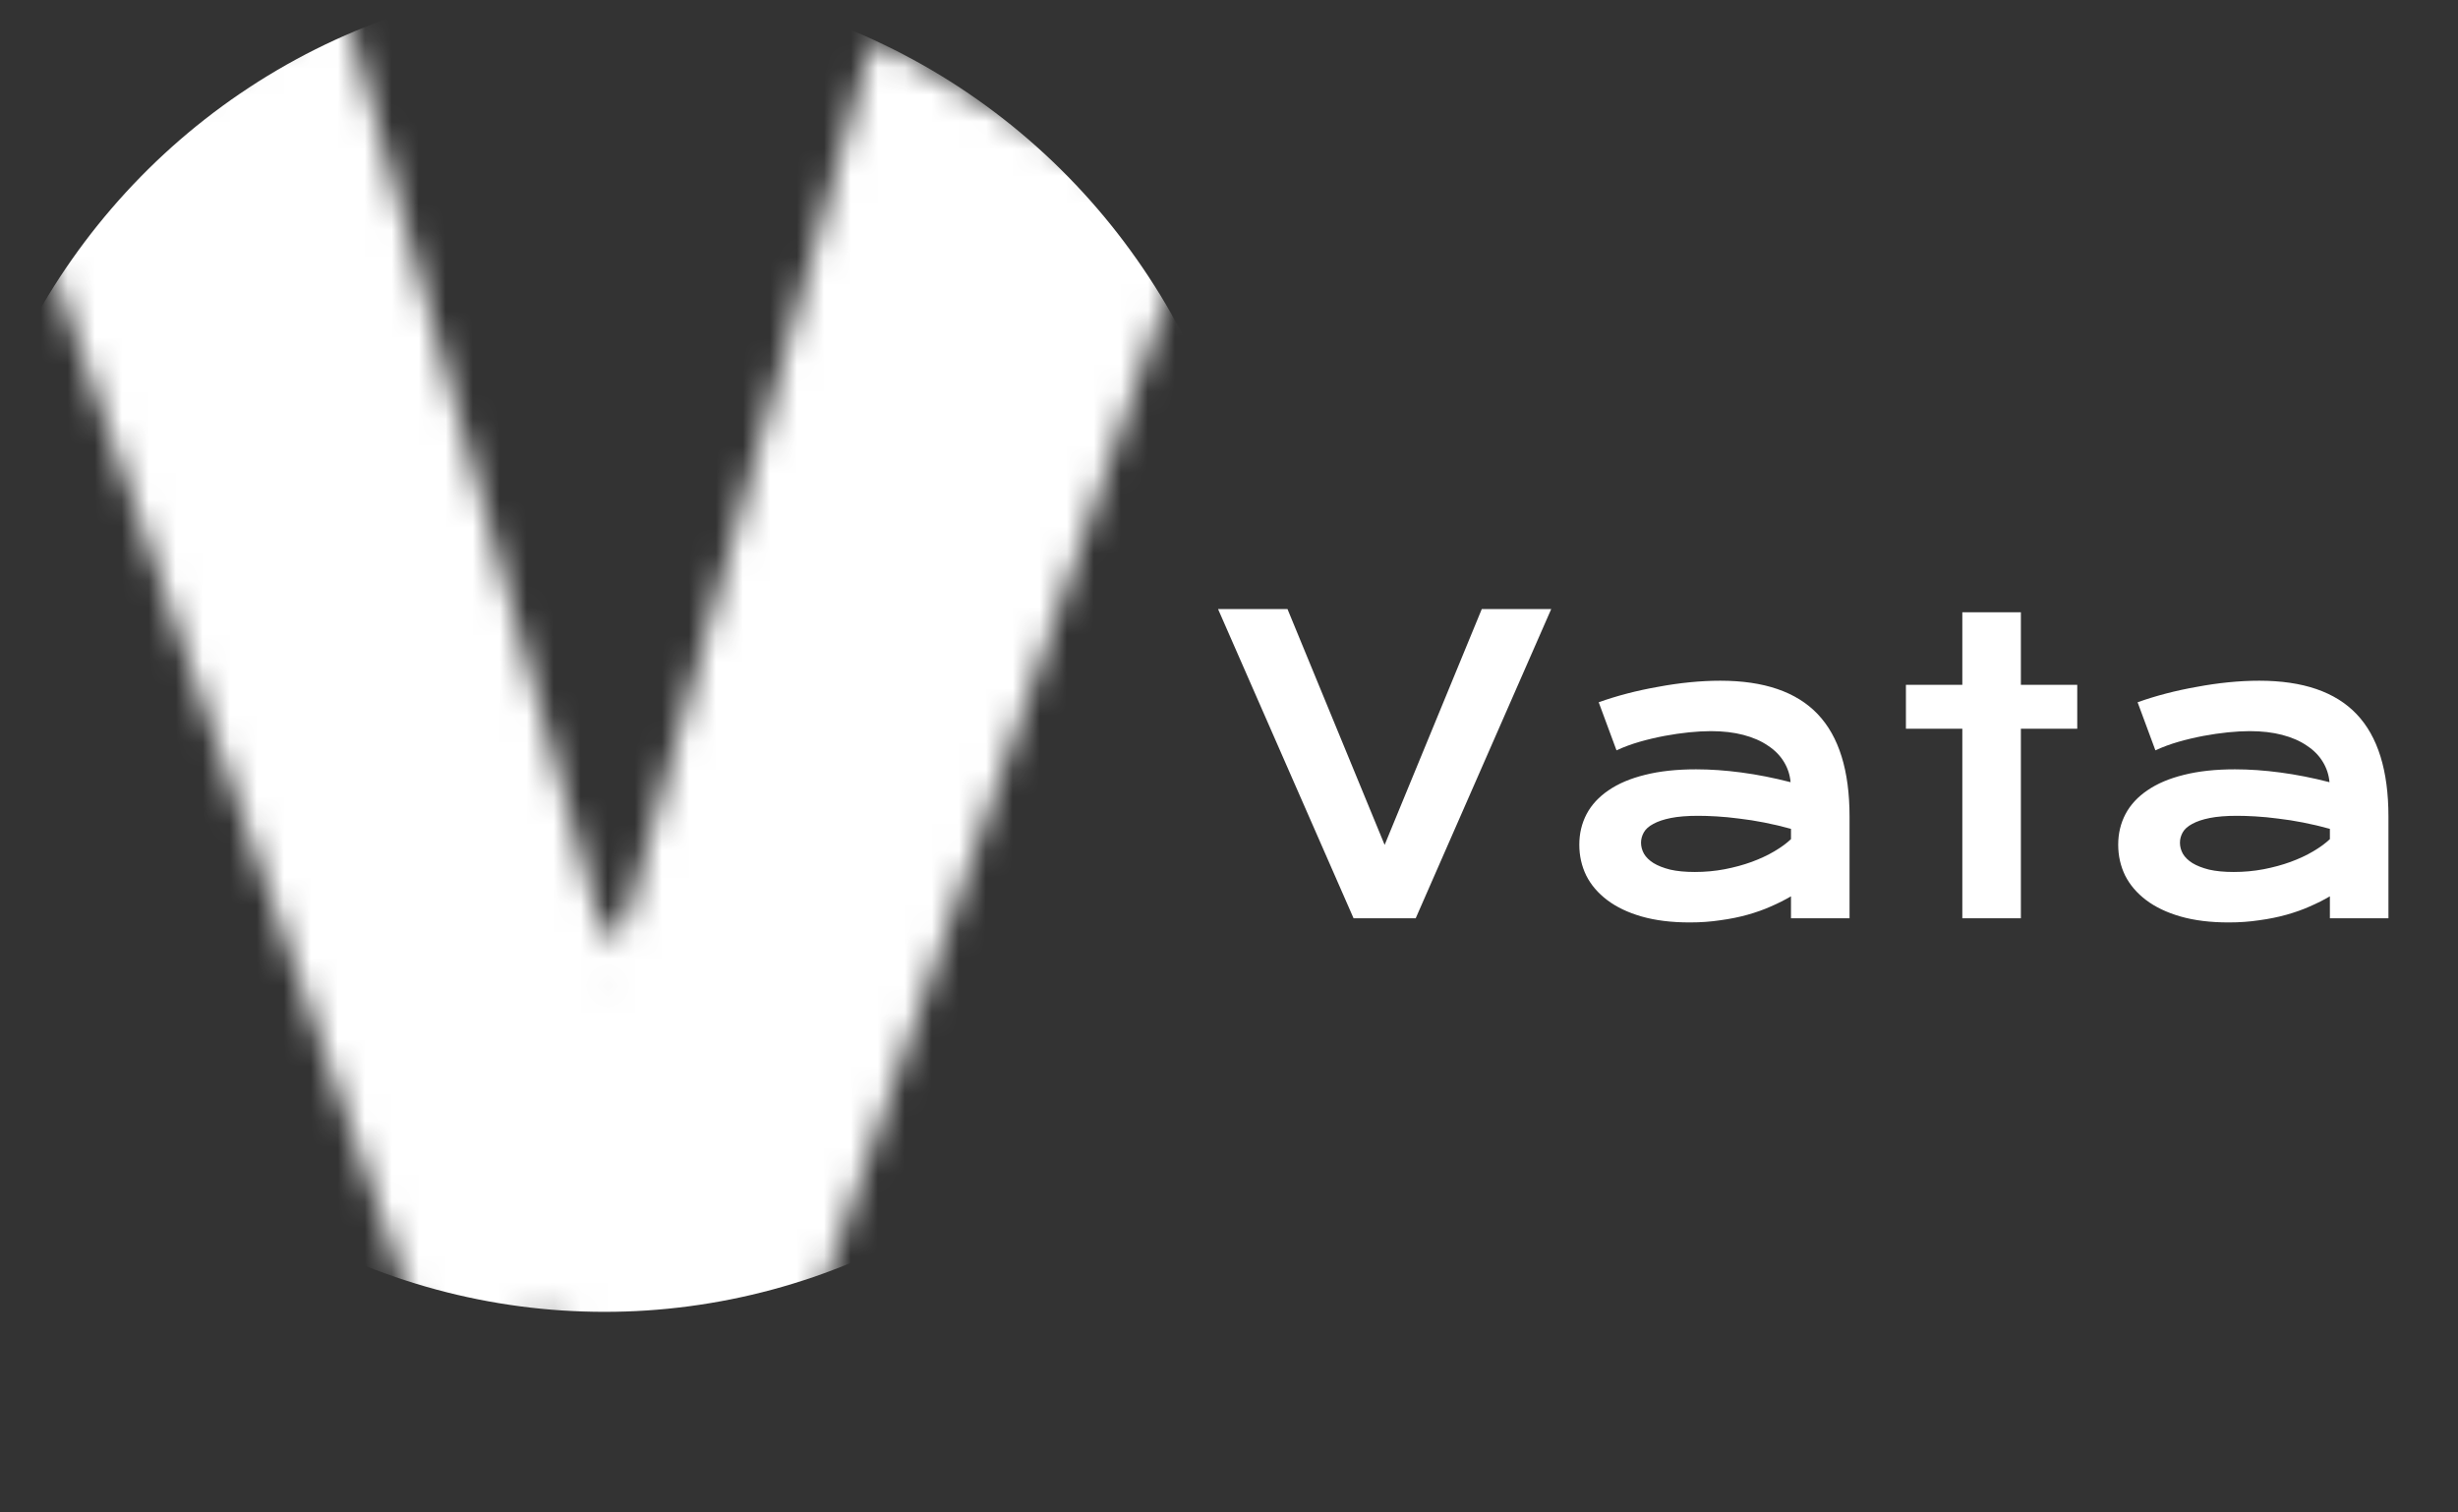 <svg width="91" height="56" viewBox="0 0 91 56" fill="none" xmlns="http://www.w3.org/2000/svg">
<rect x="0" y="0" width="91" height="56" fill="#333333" stroke="none"/>
<path d="M45.095 22.552H47.666L51.262 31.283L54.858 22.552H57.429L52.412 34H50.112L45.095 22.552ZM58.469 31.275C58.469 30.86 58.56 30.482 58.74 30.14C58.921 29.798 59.192 29.505 59.553 29.261C59.915 29.012 60.364 28.822 60.901 28.69C61.443 28.553 62.073 28.485 62.791 28.485C63.323 28.485 63.882 28.524 64.468 28.602C65.059 28.68 65.666 28.8 66.291 28.961C66.267 28.688 66.184 28.436 66.043 28.206C65.901 27.972 65.703 27.772 65.449 27.606C65.2 27.435 64.897 27.303 64.541 27.21C64.189 27.118 63.789 27.071 63.34 27.071C63.096 27.071 62.827 27.086 62.534 27.115C62.241 27.145 61.938 27.189 61.626 27.247C61.313 27.306 61.003 27.379 60.696 27.467C60.393 27.555 60.11 27.66 59.846 27.782L59.187 26.002C59.514 25.885 59.863 25.777 60.234 25.68C60.61 25.582 60.994 25.499 61.384 25.431C61.775 25.357 62.166 25.301 62.556 25.262C62.947 25.223 63.325 25.204 63.691 25.204C65.308 25.204 66.509 25.616 67.295 26.441C68.081 27.267 68.474 28.531 68.474 30.235V34H66.306V33.187C66.082 33.319 65.835 33.443 65.566 33.56C65.303 33.678 65.015 33.78 64.702 33.868C64.39 33.956 64.053 34.024 63.691 34.073C63.335 34.127 62.956 34.154 62.556 34.154C61.882 34.154 61.289 34.081 60.776 33.934C60.269 33.788 59.844 33.585 59.502 33.326C59.16 33.067 58.901 32.765 58.726 32.418C58.555 32.066 58.469 31.686 58.469 31.275ZM60.754 31.202C60.754 31.344 60.791 31.48 60.864 31.612C60.938 31.739 61.055 31.854 61.216 31.956C61.377 32.054 61.582 32.135 61.831 32.198C62.085 32.257 62.39 32.286 62.747 32.286C63.127 32.286 63.496 32.252 63.852 32.184C64.209 32.115 64.541 32.025 64.849 31.913C65.156 31.8 65.435 31.671 65.684 31.524C65.933 31.378 66.14 31.227 66.306 31.07V30.689C65.974 30.597 65.644 30.519 65.317 30.455C64.995 30.392 64.685 30.343 64.387 30.309C64.094 30.27 63.816 30.243 63.552 30.228C63.294 30.213 63.066 30.206 62.871 30.206C62.466 30.206 62.129 30.233 61.86 30.287C61.592 30.34 61.374 30.414 61.209 30.506C61.042 30.594 60.925 30.699 60.857 30.821C60.789 30.943 60.754 31.07 60.754 31.202ZM72.649 26.983H70.561V25.357H72.649V22.669H74.817V25.357H76.904V26.983H74.817V34H72.649V26.983ZM78.42 31.275C78.42 30.86 78.511 30.482 78.691 30.14C78.872 29.798 79.143 29.505 79.504 29.261C79.866 29.012 80.315 28.822 80.852 28.69C81.394 28.553 82.024 28.485 82.742 28.485C83.274 28.485 83.833 28.524 84.419 28.602C85.01 28.68 85.618 28.8 86.243 28.961C86.218 28.688 86.135 28.436 85.994 28.206C85.852 27.972 85.654 27.772 85.4 27.606C85.151 27.435 84.849 27.303 84.492 27.21C84.141 27.118 83.74 27.071 83.291 27.071C83.047 27.071 82.778 27.086 82.485 27.115C82.192 27.145 81.89 27.189 81.577 27.247C81.265 27.306 80.955 27.379 80.647 27.467C80.344 27.555 80.061 27.66 79.797 27.782L79.138 26.002C79.465 25.885 79.814 25.777 80.186 25.68C80.561 25.582 80.945 25.499 81.335 25.431C81.726 25.357 82.117 25.301 82.507 25.262C82.898 25.223 83.276 25.204 83.643 25.204C85.259 25.204 86.46 25.616 87.246 26.441C88.032 27.267 88.425 28.531 88.425 30.235V34H86.257V33.187C86.033 33.319 85.786 33.443 85.518 33.56C85.254 33.678 84.966 33.78 84.653 33.868C84.341 33.956 84.004 34.024 83.643 34.073C83.286 34.127 82.908 34.154 82.507 34.154C81.834 34.154 81.24 34.081 80.728 33.934C80.22 33.788 79.795 33.585 79.453 33.326C79.111 33.067 78.853 32.765 78.677 32.418C78.506 32.066 78.42 31.686 78.42 31.275ZM80.706 31.202C80.706 31.344 80.742 31.48 80.815 31.612C80.889 31.739 81.006 31.854 81.167 31.956C81.328 32.054 81.533 32.135 81.782 32.198C82.036 32.257 82.341 32.286 82.698 32.286C83.079 32.286 83.447 32.252 83.804 32.184C84.16 32.115 84.492 32.025 84.8 31.913C85.107 31.8 85.386 31.671 85.635 31.524C85.884 31.378 86.091 31.227 86.257 31.07V30.689C85.925 30.597 85.596 30.519 85.269 30.455C84.946 30.392 84.636 30.343 84.338 30.309C84.045 30.27 83.767 30.243 83.503 30.228C83.245 30.213 83.018 30.206 82.822 30.206C82.417 30.206 82.08 30.233 81.811 30.287C81.543 30.34 81.326 30.414 81.16 30.506C80.994 30.594 80.876 30.699 80.808 30.821C80.74 30.943 80.706 31.07 80.706 31.202Z" fill="white"/>
<mask id="mask0_5_416" style="mask-type:alpha" maskUnits="userSpaceOnUse" x="0" y="0" width="45" height="53">
<path d="M0.841 6.811L12.683 -7.65939e-05L25.623 46.387L15.915 50.209L0.841 6.811Z" fill="#6C63FF"/>
<path d="M21.258 34.57L24.027 34.57L24.453 35.622L22.722 36.958L20.991 35.622L21.258 34.57Z" fill="#6C63FF"/>
<path d="M44.147 8.258L32.317 1.408L19.253 48.141L28.868 52.3L44.147 8.258Z" fill="#6C63FF"/>
</mask>
<g mask="url(#mask0_5_416)">
<ellipse cx="22.376" cy="23.934" rx="24.232" ry="24.639" fill="white"/>
</g>
</svg>
